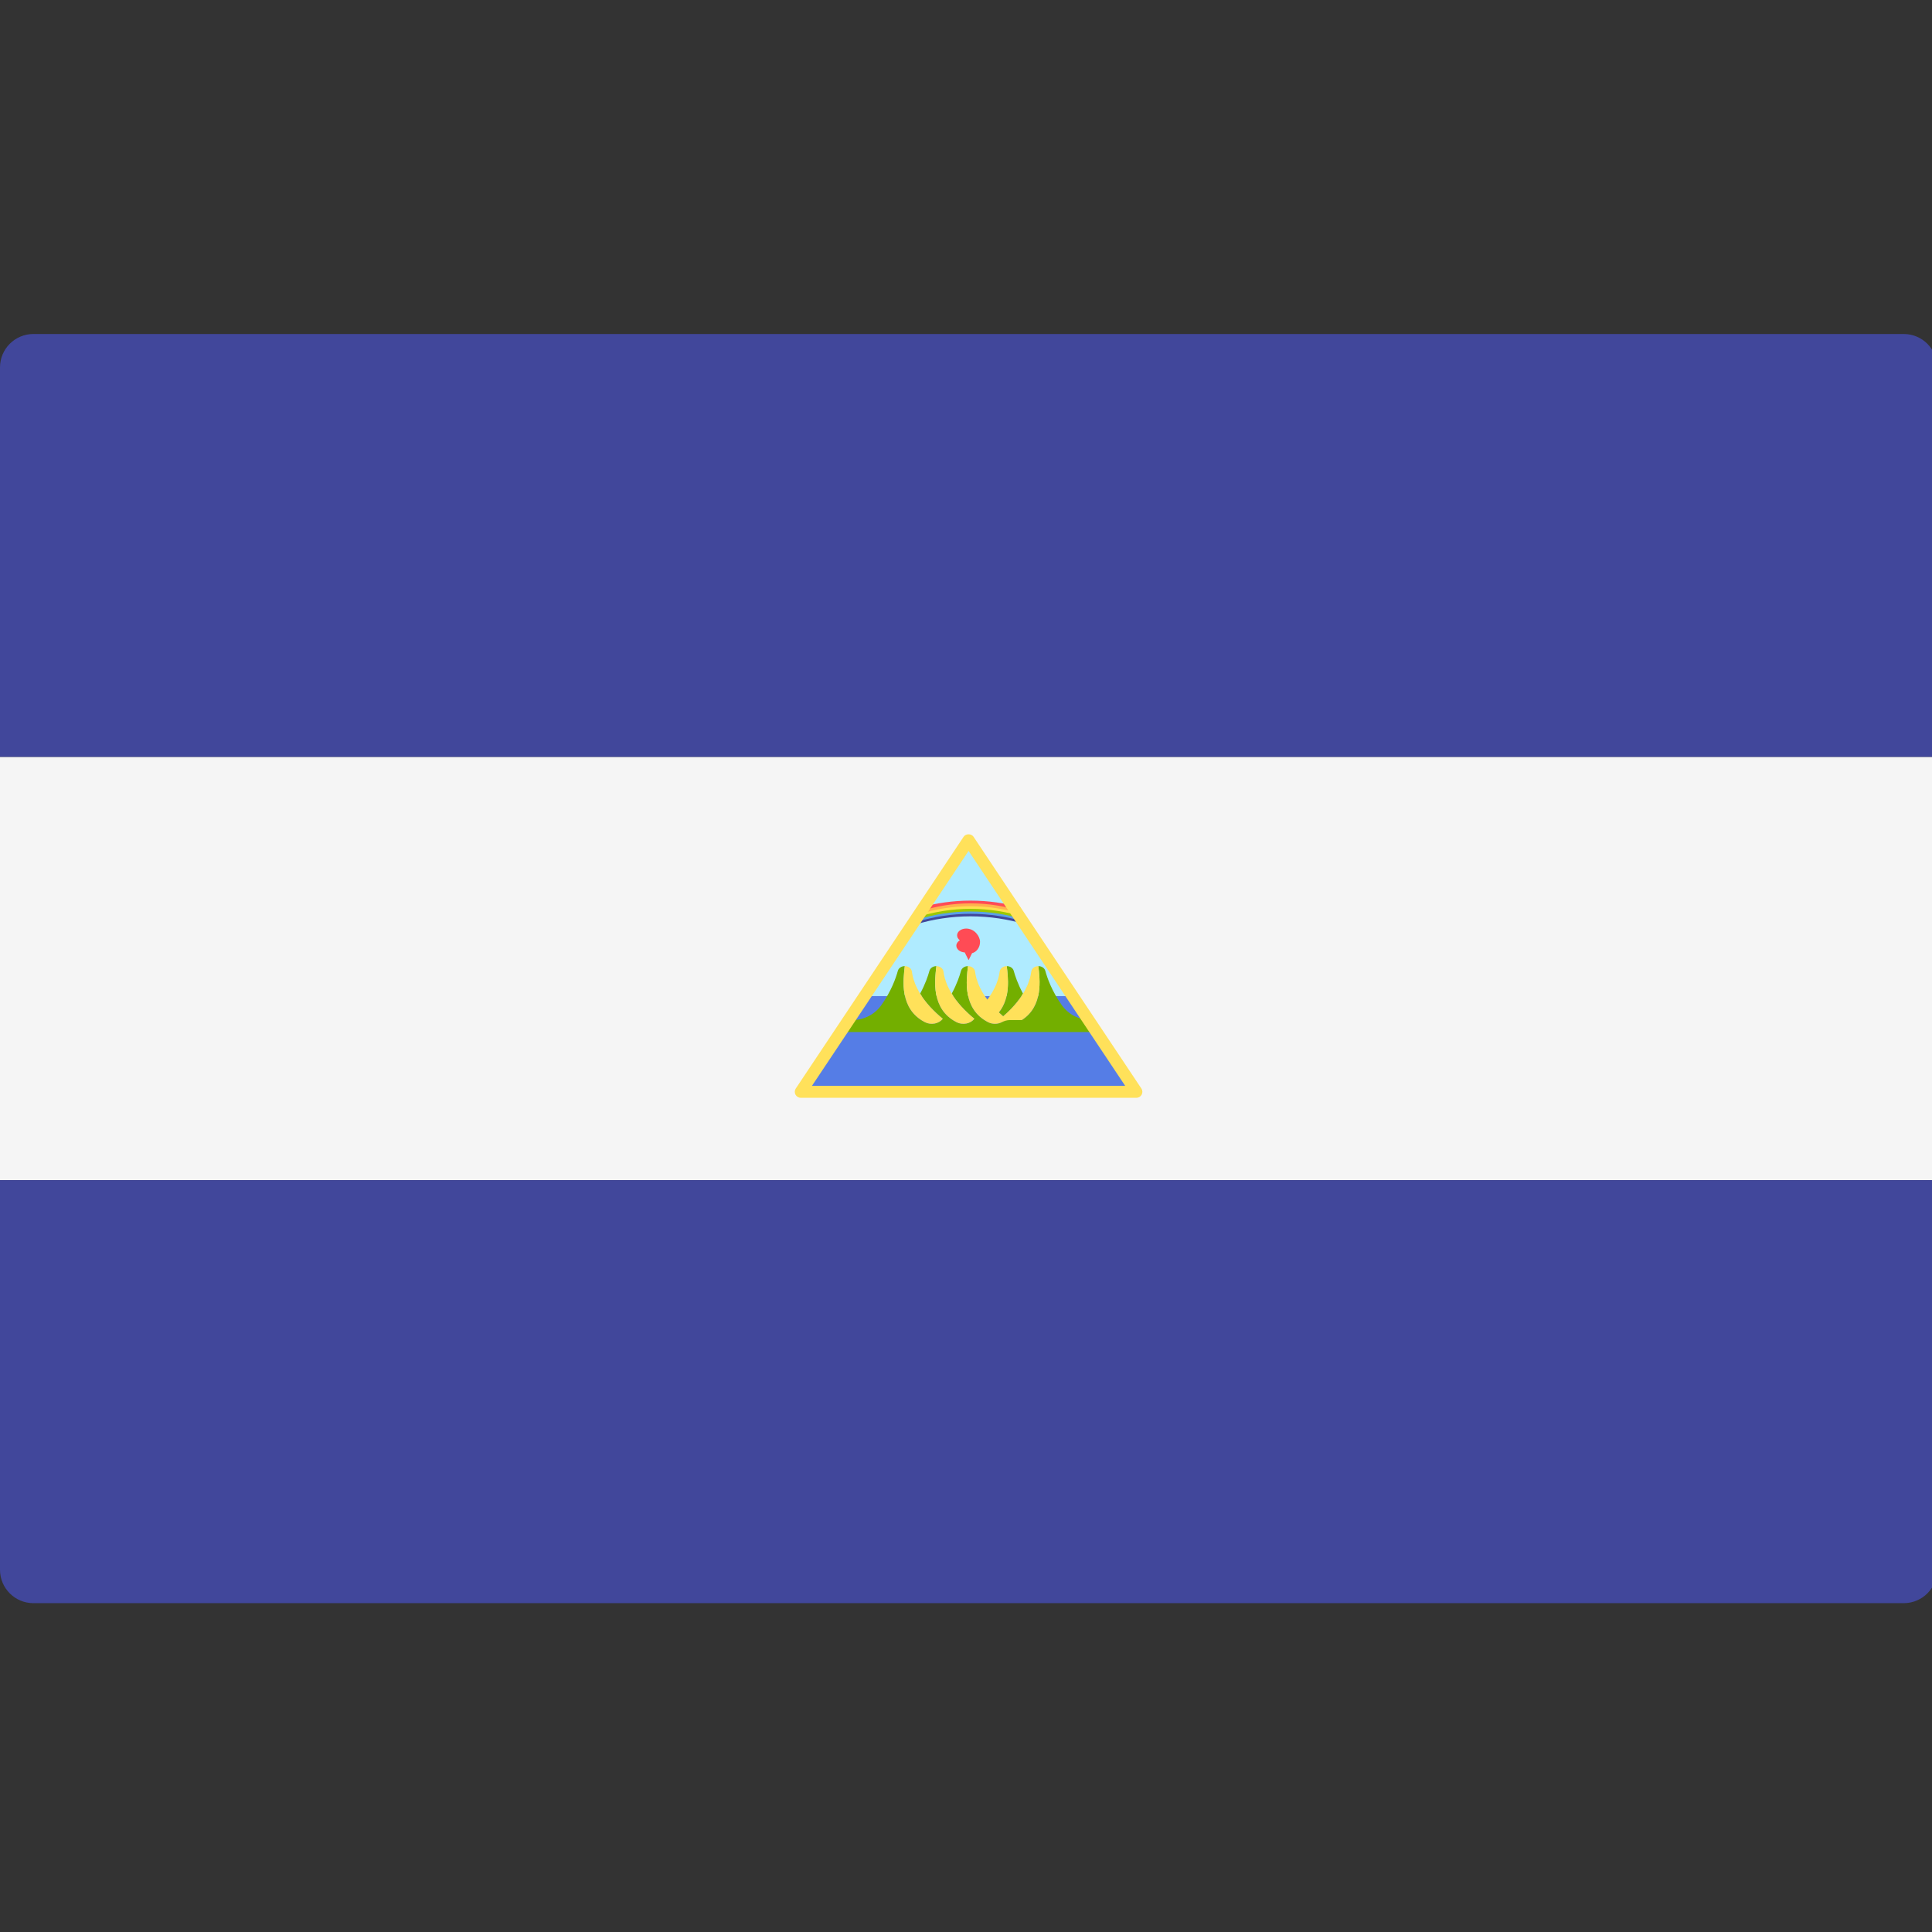 <?xml version="1.0" encoding="UTF-8" standalone="no"?>
<!-- Generator: Adobe Illustrator 19.0.0, SVG Export Plug-In . SVG Version: 6.00 Build 0)  -->

<svg
   xmlns:dc="http://purl.org/dc/elements/1.1/"
   xmlns:cc="http://creativecommons.org/ns#"
   xmlns:rdf="http://www.w3.org/1999/02/22-rdf-syntax-ns#"
   xmlns:svg="http://www.w3.org/2000/svg"
   xmlns="http://www.w3.org/2000/svg"
   xmlns:sodipodi="http://sodipodi.sourceforge.net/DTD/sodipodi-0.dtd"
   xmlns:inkscape="http://www.inkscape.org/namespaces/inkscape"
   version="1.1"
   id="Layer_1"
   x="0px"
   y="0px"
   viewBox="0 0 24 24"
   xml:space="preserve"
   sodipodi:docname="es_NI.svg"
   width="24"
   height="24"
   inkscape:version="0.92.1 r15381"><rect x="0" y="0" width="24" height="24" fill="#333333" stroke="none"/><defs
     id="defs123" /><sodipodi:namedview
     pagecolor="#ffffff"
     bordercolor="#666666"
     borderopacity="1"
     objecttolerance="10"
     gridtolerance="10"
     guidetolerance="10"
     inkscape:pageopacity="0"
     inkscape:pageshadow="2"
     inkscape:window-width="1440"
     inkscape:window-height="825"
     id="namedview121"
     showgrid="false"
     inkscape:zoom="0.46093662"
     inkscape:cx="553.22139"
     inkscape:cy="256.00049"
     inkscape:window-x="0"
     inkscape:window-y="0"
     inkscape:window-maximized="1"
     inkscape:current-layer="Layer_1" /><g
     id="g186"
     transform="scale(0.047)"><g
       id="g6"><path
         id="path2"
         d="M 512,200.093 H 0 V 97.104 c 0,-4.875 3.953,-8.828 8.828,-8.828 h 494.345 c 4.875,0 8.828,3.953 8.828,8.828 z"
         style="fill:#41479b"
         inkscape:connector-curvature="0" /><path
         id="path4"
         d="M 503.172,423.725 H 8.828 C 3.953,423.725 0,419.772 0,414.897 V 311.909 h 512 v 102.988 c 0,4.876 -3.953,8.828 -8.828,8.828 z"
         style="fill:#41479b"
         inkscape:connector-curvature="0" /></g><rect
       id="rect8"
       height="111.81"
       width="512"
       style="fill:#f5f5f5"
       y="200.091"
       x="0" /><polygon
       id="polygon10"
       points="229.073,263.277 282.927,263.277 256,223.678 "
       style="fill:#afebff" /><polygon
       id="polygon12"
       points="282.927,263.277 229.073,263.277 211.649,288.621 300.351,288.621 "
       style="fill:#557de6" /><g
       id="g48"><path
         id="path14"
         d="m 262.891,261.064 c 0.107,-0.221 0.22,-0.438 0.317,-0.664 -0.096,0.224 -0.21,0.443 -0.317,0.664 z"
         style="fill:#73af00"
         inkscape:connector-curvature="0" /><path
         id="path16"
         d="m 263.633,259.239 c 0.066,-0.199 0.146,-0.392 0.203,-0.594 -0.058,0.201 -0.138,0.394 -0.203,0.594 z"
         style="fill:#73af00"
         inkscape:connector-curvature="0" /><path
         id="path18"
         d="m 261.975,262.725 c 0.136,-0.217 0.27,-0.433 0.397,-0.655 -0.126,0.223 -0.262,0.439 -0.397,0.655 z"
         style="fill:#73af00"
         inkscape:connector-curvature="0" /><path
         id="path20"
         d="m 266.091,255.348 c -0.241,0 -0.472,0.04 -0.685,0.111 0.213,-0.072 0.444,-0.111 0.685,-0.111 z"
         style="fill:#73af00"
         inkscape:connector-curvature="0" /><path
         id="path22"
         d="m 264.83,255.766 c -0.335,0.262 -0.565,0.627 -0.617,1.043 v 0.002 -0.002 c 0.053,-0.416 0.281,-0.782 0.617,-1.043 z"
         style="fill:#73af00"
         inkscape:connector-curvature="0" /><path
         id="path24"
         d="m 264.013,267.585 c 0.377,0.358 0.751,0.698 1.127,1.024 2.01,-1.74 4.108,-3.951 5.58,-6.538 -0.106,0.185 -0.22,0.365 -0.332,0.547 -1.375,-2.528 -2.101,-4.715 -2.453,-6.012 -0.201,-0.74 -0.967,-1.256 -1.842,-1.257 0.337,2.954 1.061,8.383 -2.08,12.236 z"
         style="fill:#73af00"
         inkscape:connector-curvature="0" /><path
         id="path26"
         d="m 271.98,259.239 c 0.066,-0.199 0.146,-0.392 0.203,-0.594 -0.057,0.201 -0.137,0.394 -0.203,0.594 z"
         style="fill:#73af00"
         inkscape:connector-curvature="0" /><path
         id="path28"
         d="m 273.178,255.766 c -0.335,0.262 -0.565,0.627 -0.617,1.043 v 0.002 -0.002 c 0.053,-0.416 0.281,-0.782 0.617,-1.043 z"
         style="fill:#73af00"
         inkscape:connector-curvature="0" /><path
         id="path30"
         d="m 271.24,261.064 c 0.107,-0.221 0.22,-0.438 0.317,-0.664 -0.098,0.224 -0.21,0.443 -0.317,0.664 z"
         style="fill:#73af00"
         inkscape:connector-curvature="0" /><path
         id="path32"
         d="m 288.339,269.613 c -3.053,0 -5.942,-1.465 -7.706,-3.957 -2.657,-3.754 -3.862,-7.254 -4.349,-9.049 -0.201,-0.742 -0.969,-1.258 -1.845,-1.258 l 0.003,0.001 c 0.402,3.526 1.358,10.575 -4.371,14.264 h -3.73 c -0.153,-0.121 -0.302,-0.237 -0.459,-0.365 0.003,0.003 0.007,0.006 0.01,0.009 -1.044,1.363 -3.132,1.745 -4.751,0.91 -6.778,-3.492 -5.726,-11.109 -5.303,-14.818 -0.875,0.001 -1.641,0.516 -1.842,1.257 -0.352,1.297 -1.078,3.484 -2.453,6.012 -0.111,-0.182 -0.226,-0.361 -0.332,-0.547 1.656,2.91 4.113,5.366 6.333,7.186 -1.044,1.363 -3.132,1.745 -4.751,0.91 -6.778,-3.492 -5.726,-11.11 -5.303,-14.818 -0.875,0.001 -1.641,0.516 -1.842,1.257 -0.352,1.297 -1.078,3.484 -2.453,6.012 -0.111,-0.182 -0.226,-0.361 -0.332,-0.547 1.656,2.91 4.113,5.366 6.333,7.186 -1.044,1.363 -3.132,1.745 -4.751,0.91 -6.778,-3.492 -5.726,-11.109 -5.303,-14.818 l 0.003,-0.001 c -0.876,0 -1.644,0.515 -1.845,1.258 -0.487,1.795 -1.692,5.295 -4.349,9.049 -1.763,2.493 -4.652,3.957 -7.706,3.957 h -2.508 v 3.168 h 64.943 1.583 v -3.168 z"
         style="fill:#73af00"
         inkscape:connector-curvature="0" /><path
         id="path34"
         d="m 258.724,260.399 c 0.097,0.226 0.21,0.444 0.317,0.664 -0.107,-0.22 -0.221,-0.439 -0.317,-0.664 z"
         style="fill:#73af00"
         inkscape:connector-curvature="0" /><path
         id="path36"
         d="m 258.098,258.644 c 0.056,0.202 0.137,0.395 0.203,0.594 -0.067,-0.199 -0.147,-0.392 -0.203,-0.594 z"
         style="fill:#73af00"
         inkscape:connector-curvature="0" /><path
         id="path38"
         d="m 257.719,256.812 v -0.002 c -0.052,-0.416 -0.28,-0.781 -0.617,-1.043 0.335,0.262 0.565,0.627 0.617,1.043 z"
         style="fill:#73af00"
         inkscape:connector-curvature="0" /><path
         id="path40"
         d="m 259.56,262.071 c 0.127,0.223 0.262,0.438 0.397,0.655 -0.135,-0.217 -0.27,-0.433 -0.397,-0.655 z"
         style="fill:#73af00"
         inkscape:connector-curvature="0" /><path
         id="path42"
         d="m 261.015,264.267 c -0.017,-0.021 -0.031,-0.043 -0.047,-0.065 0.136,-0.181 0.266,-0.363 0.397,-0.548 -0.13,0.184 -0.264,0.366 -0.399,0.546 -0.136,-0.18 -0.269,-0.361 -0.398,-0.546 0.146,0.207 0.294,0.41 0.447,0.613 z"
         style="fill:#73af00"
         inkscape:connector-curvature="0" /><path
         id="path44"
         d="m 261.711,265.143 c 0.154,0.185 0.308,0.37 0.466,0.548 -0.158,-0.178 -0.312,-0.363 -0.466,-0.548 z"
         style="fill:#73af00"
         inkscape:connector-curvature="0" /><path
         id="path46"
         d="m 263.403,267.001 c -0.148,-0.148 -0.292,-0.303 -0.438,-0.456 0.147,0.154 0.29,0.308 0.438,0.456 z"
         style="fill:#73af00"
         inkscape:connector-curvature="0" /></g><path
       id="path50"
       d="m 274.442,255.349 -0.003,-10e-4 c -0.481,0 -0.925,0.157 -1.261,0.418 -0.335,0.262 -0.565,0.627 -0.617,1.043 v 0.002 c -0.078,0.625 -0.211,1.234 -0.378,1.833 -0.056,0.202 -0.137,0.395 -0.203,0.594 -0.129,0.392 -0.262,0.782 -0.424,1.161 -0.097,0.226 -0.21,0.444 -0.317,0.664 -0.164,0.34 -0.332,0.679 -0.519,1.007 -1.472,2.586 -3.57,4.798 -5.58,6.538 -0.375,-0.324 -0.749,-0.665 -1.127,-1.024 3.14,-3.853 2.417,-9.282 2.081,-12.236 l -0.003,-0.001 c -0.241,0 -0.472,0.04 -0.685,0.111 -0.213,0.072 -0.408,0.177 -0.576,0.307 -0.335,0.262 -0.565,0.627 -0.617,1.043 v 0.002 c -0.078,0.625 -0.211,1.234 -0.379,1.833 -0.056,0.202 -0.137,0.395 -0.203,0.594 -0.129,0.392 -0.262,0.782 -0.424,1.161 -0.097,0.226 -0.21,0.444 -0.317,0.664 -0.164,0.34 -0.332,0.679 -0.519,1.007 -0.127,0.223 -0.262,0.438 -0.397,0.655 -0.196,0.314 -0.397,0.625 -0.61,0.927 -0.13,0.185 -0.262,0.369 -0.397,0.548 -0.136,-0.181 -0.27,-0.363 -0.401,-0.548 -0.213,-0.302 -0.414,-0.612 -0.61,-0.927 -0.136,-0.217 -0.27,-0.433 -0.397,-0.655 -0.188,-0.329 -0.354,-0.668 -0.519,-1.007 -0.107,-0.221 -0.22,-0.438 -0.317,-0.664 -0.162,-0.378 -0.295,-0.769 -0.424,-1.161 -0.066,-0.199 -0.146,-0.392 -0.203,-0.594 -0.168,-0.598 -0.3,-1.208 -0.378,-1.833 v -0.002 c -0.052,-0.416 -0.28,-0.781 -0.617,-1.043 -0.335,-0.262 -0.779,-0.418 -1.26,-0.418 l -0.003,0.001 c -0.422,3.709 -1.475,11.326 5.303,14.818 1.143,0.589 2.515,0.566 3.591,0.024 0.687,-0.346 1.425,-0.578 2.194,-0.578 h 3.146 c 5.728,-3.688 4.772,-10.738 4.37,-14.263 z"
       style="fill:#ffe15a"
       inkscape:connector-curvature="0" /><g
       id="g60"><path
         id="path52"
         d="m 249.749,258.644 c 0.056,0.202 0.137,0.395 0.203,0.594 -0.066,-0.199 -0.146,-0.392 -0.203,-0.594 z"
         style="fill:#73af00"
         inkscape:connector-curvature="0" /><path
         id="path54"
         d="m 249.37,256.812 v -0.002 c -0.052,-0.416 -0.28,-0.781 -0.617,-1.043 0.335,0.262 0.565,0.627 0.617,1.043 z"
         style="fill:#73af00"
         inkscape:connector-curvature="0" /><path
         id="path56"
         d="m 250.376,260.399 c 0.097,0.226 0.21,0.444 0.317,0.664 -0.108,-0.22 -0.22,-0.439 -0.317,-0.664 z"
         style="fill:#73af00"
         inkscape:connector-curvature="0" /><path
         id="path58"
         d="m 247.494,255.348 v 0 c 0.241,0 0.472,0.04 0.685,0.111 -0.214,-0.072 -0.445,-0.111 -0.685,-0.111 z"
         style="fill:#73af00"
         inkscape:connector-curvature="0" /></g><path
       id="path62"
       d="m 252.793,270.167 c 1.62,0.834 3.708,0.452 4.751,-0.91 -2.22,-1.82 -4.676,-4.275 -6.333,-7.186 -0.188,-0.329 -0.354,-0.668 -0.519,-1.007 -0.107,-0.221 -0.22,-0.438 -0.317,-0.664 -0.162,-0.378 -0.295,-0.769 -0.424,-1.161 -0.066,-0.199 -0.146,-0.392 -0.203,-0.594 -0.168,-0.598 -0.3,-1.208 -0.378,-1.833 v -0.002 c -0.052,-0.416 -0.28,-0.781 -0.617,-1.043 -0.168,-0.13 -0.363,-0.235 -0.576,-0.307 -0.213,-0.072 -0.444,-0.111 -0.685,-0.111 v 0 l -0.003,0.001 v 0 c -0.421,3.708 -1.474,11.324 5.304,14.817 z"
       style="fill:#ffe15a"
       inkscape:connector-curvature="0" /><g
       id="g70"><path
         id="path64"
         d="m 241.401,258.644 c 0.056,0.202 0.137,0.395 0.203,0.594 -0.066,-0.199 -0.146,-0.392 -0.203,-0.594 z"
         style="fill:#73af00"
         inkscape:connector-curvature="0" /><path
         id="path66"
         d="m 242.028,260.399 c 0.097,0.226 0.21,0.444 0.317,0.664 -0.107,-0.22 -0.221,-0.439 -0.317,-0.664 z"
         style="fill:#73af00"
         inkscape:connector-curvature="0" /><path
         id="path68"
         d="m 241.023,256.812 v -0.002 c -0.052,-0.416 -0.28,-0.781 -0.617,-1.043 0.335,0.262 0.565,0.627 0.617,1.043 z"
         style="fill:#73af00"
         inkscape:connector-curvature="0" /></g><path
       id="path72"
       d="m 244.446,270.167 c 1.62,0.834 3.708,0.452 4.751,-0.91 -2.22,-1.82 -4.676,-4.275 -6.333,-7.186 -0.188,-0.329 -0.354,-0.668 -0.519,-1.007 -0.107,-0.221 -0.22,-0.438 -0.317,-0.664 -0.162,-0.378 -0.295,-0.769 -0.424,-1.161 -0.066,-0.199 -0.146,-0.392 -0.203,-0.594 -0.168,-0.598 -0.3,-1.208 -0.378,-1.833 v -0.002 c -0.052,-0.416 -0.28,-0.781 -0.617,-1.043 -0.335,-0.262 -0.779,-0.418 -1.261,-0.418 l -0.003,0.001 c -0.422,3.708 -1.476,11.324 5.304,14.817 z"
       style="fill:#ffe15a"
       inkscape:connector-curvature="0" /><path
       id="path74"
       d="m 242.655,242.753 c -0.131,0.505 -0.264,1.011 -0.395,1.516 4.324,-1.297 9.096,-2.076 14.274,-2.076 5.178,0.003 9.95,0.776 14.274,2.076 -0.131,-0.505 -0.264,-1.011 -0.395,-1.516 -4.301,-1.11 -8.93,-1.748 -13.879,-1.746 -4.948,-0.001 -9.577,0.636 -13.879,1.746 z"
       style="fill:#41479b"
       inkscape:connector-curvature="0" /><path
       id="path76"
       d="m 242.827,242.094 c -0.131,0.505 -0.264,1.011 -0.395,1.516 4.276,-1.3 8.99,-2.08 14.102,-2.082 5.113,0.002 9.826,0.781 14.102,2.082 -0.131,-0.505 -0.264,-1.011 -0.395,-1.516 -4.253,-1.118 -8.823,-1.751 -13.707,-1.752 -4.885,10e-4 -9.454,0.637 -13.707,1.752 z"
       style="fill:#5aa0e6"
       inkscape:connector-curvature="0" /><path
       id="path78"
       d="m 242.986,241.485 c -0.131,0.505 -0.264,1.011 -0.395,1.516 4.234,-1.304 8.892,-2.09 13.943,-2.088 5.053,0 9.71,0.783 13.943,2.088 -0.131,-0.505 -0.264,-1.011 -0.395,-1.516 -4.207,-1.118 -8.723,-1.759 -13.548,-1.759 -4.825,-0.001 -9.34,0.641 -13.548,1.759 z"
       style="fill:#9bc800"
       inkscape:connector-curvature="0" /><path
       id="path80"
       d="m 243.167,240.789 c -0.131,0.505 -0.264,1.011 -0.395,1.516 4.184,-1.309 8.78,-2.095 13.762,-2.095 4.982,0.002 9.578,0.786 13.762,2.095 -0.131,-0.505 -0.264,-1.011 -0.395,-1.516 -4.158,-1.122 -8.609,-1.764 -13.367,-1.766 -4.758,0.001 -9.21,0.644 -13.367,1.766 z"
       style="fill:#ffe14e"
       inkscape:connector-curvature="0" /><path
       id="path82"
       d="m 243.346,240.105 c -0.131,0.505 -0.264,1.011 -0.395,1.516 4.136,-1.312 8.668,-2.101 13.583,-2.102 4.915,0.003 9.448,0.788 13.583,2.102 -0.131,-0.505 -0.264,-1.011 -0.395,-1.516 -4.106,-1.124 -8.497,-1.772 -13.188,-1.772 -4.691,0.002 -9.081,0.645 -13.188,1.772 z"
       style="fill:#ffb14e"
       inkscape:connector-curvature="0" /><path
       id="path84"
       d="m 243.421,239.813 c -0.093,0.354 -0.184,0.707 -0.277,1.062 4.082,-1.314 8.55,-2.111 13.389,-2.11 4.841,-0.002 9.308,0.793 13.389,2.11 -0.093,-0.354 -0.184,-0.707 -0.277,-1.062 -4.085,-1.127 -8.45,-1.774 -13.113,-1.775 -4.661,-0.003 -9.025,0.647 -13.111,1.775 z"
       style="fill:#ff4b55"
       inkscape:connector-curvature="0" /><path
       id="path86"
       d="m 300.352,290.158 h -88.703 c -0.585,0 -1.121,-0.322 -1.397,-0.835 -0.276,-0.516 -0.244,-1.142 0.079,-1.628 l 44.352,-66.527 c 0.588,-0.878 2.048,-0.878 2.636,0 l 44.352,66.527 c 0.323,0.486 0.354,1.111 0.078,1.628 -0.276,0.514 -0.812,0.835 -1.397,0.835 z m -85.745,-3.168 h 82.785 L 256,224.903 Z"
       style="fill:#ffe15a"
       inkscape:connector-curvature="0" /><path
       id="path88"
       d="m 259.029,248.933 c 0,-1.394 -1.412,-3.512 -3.673,-3.512 -1.321,0 -2.392,0.808 -2.392,1.803 0,0.498 0.267,0.947 0.698,1.273 -0.002,0.018 -0.003,0.038 -0.004,0.055 -0.54,0.331 -0.892,0.829 -0.892,1.394 0,0.95 0.979,1.72 2.216,1.79 l 1.018,2.036 0.919,-1.838 c 1.207,-0.307 2.11,-1.531 2.11,-3.001 z"
       style="fill:#ff4b55"
       inkscape:connector-curvature="0" /><g
       id="g90" /><g
       id="g92" /><g
       id="g94" /><g
       id="g96" /><g
       id="g98" /><g
       id="g100" /><g
       id="g102" /><g
       id="g104" /><g
       id="g106" /><g
       id="g108" /><g
       id="g110" /><g
       id="g112" /><g
       id="g114" /><g
       id="g116" /><g
       id="g118" /></g></svg>